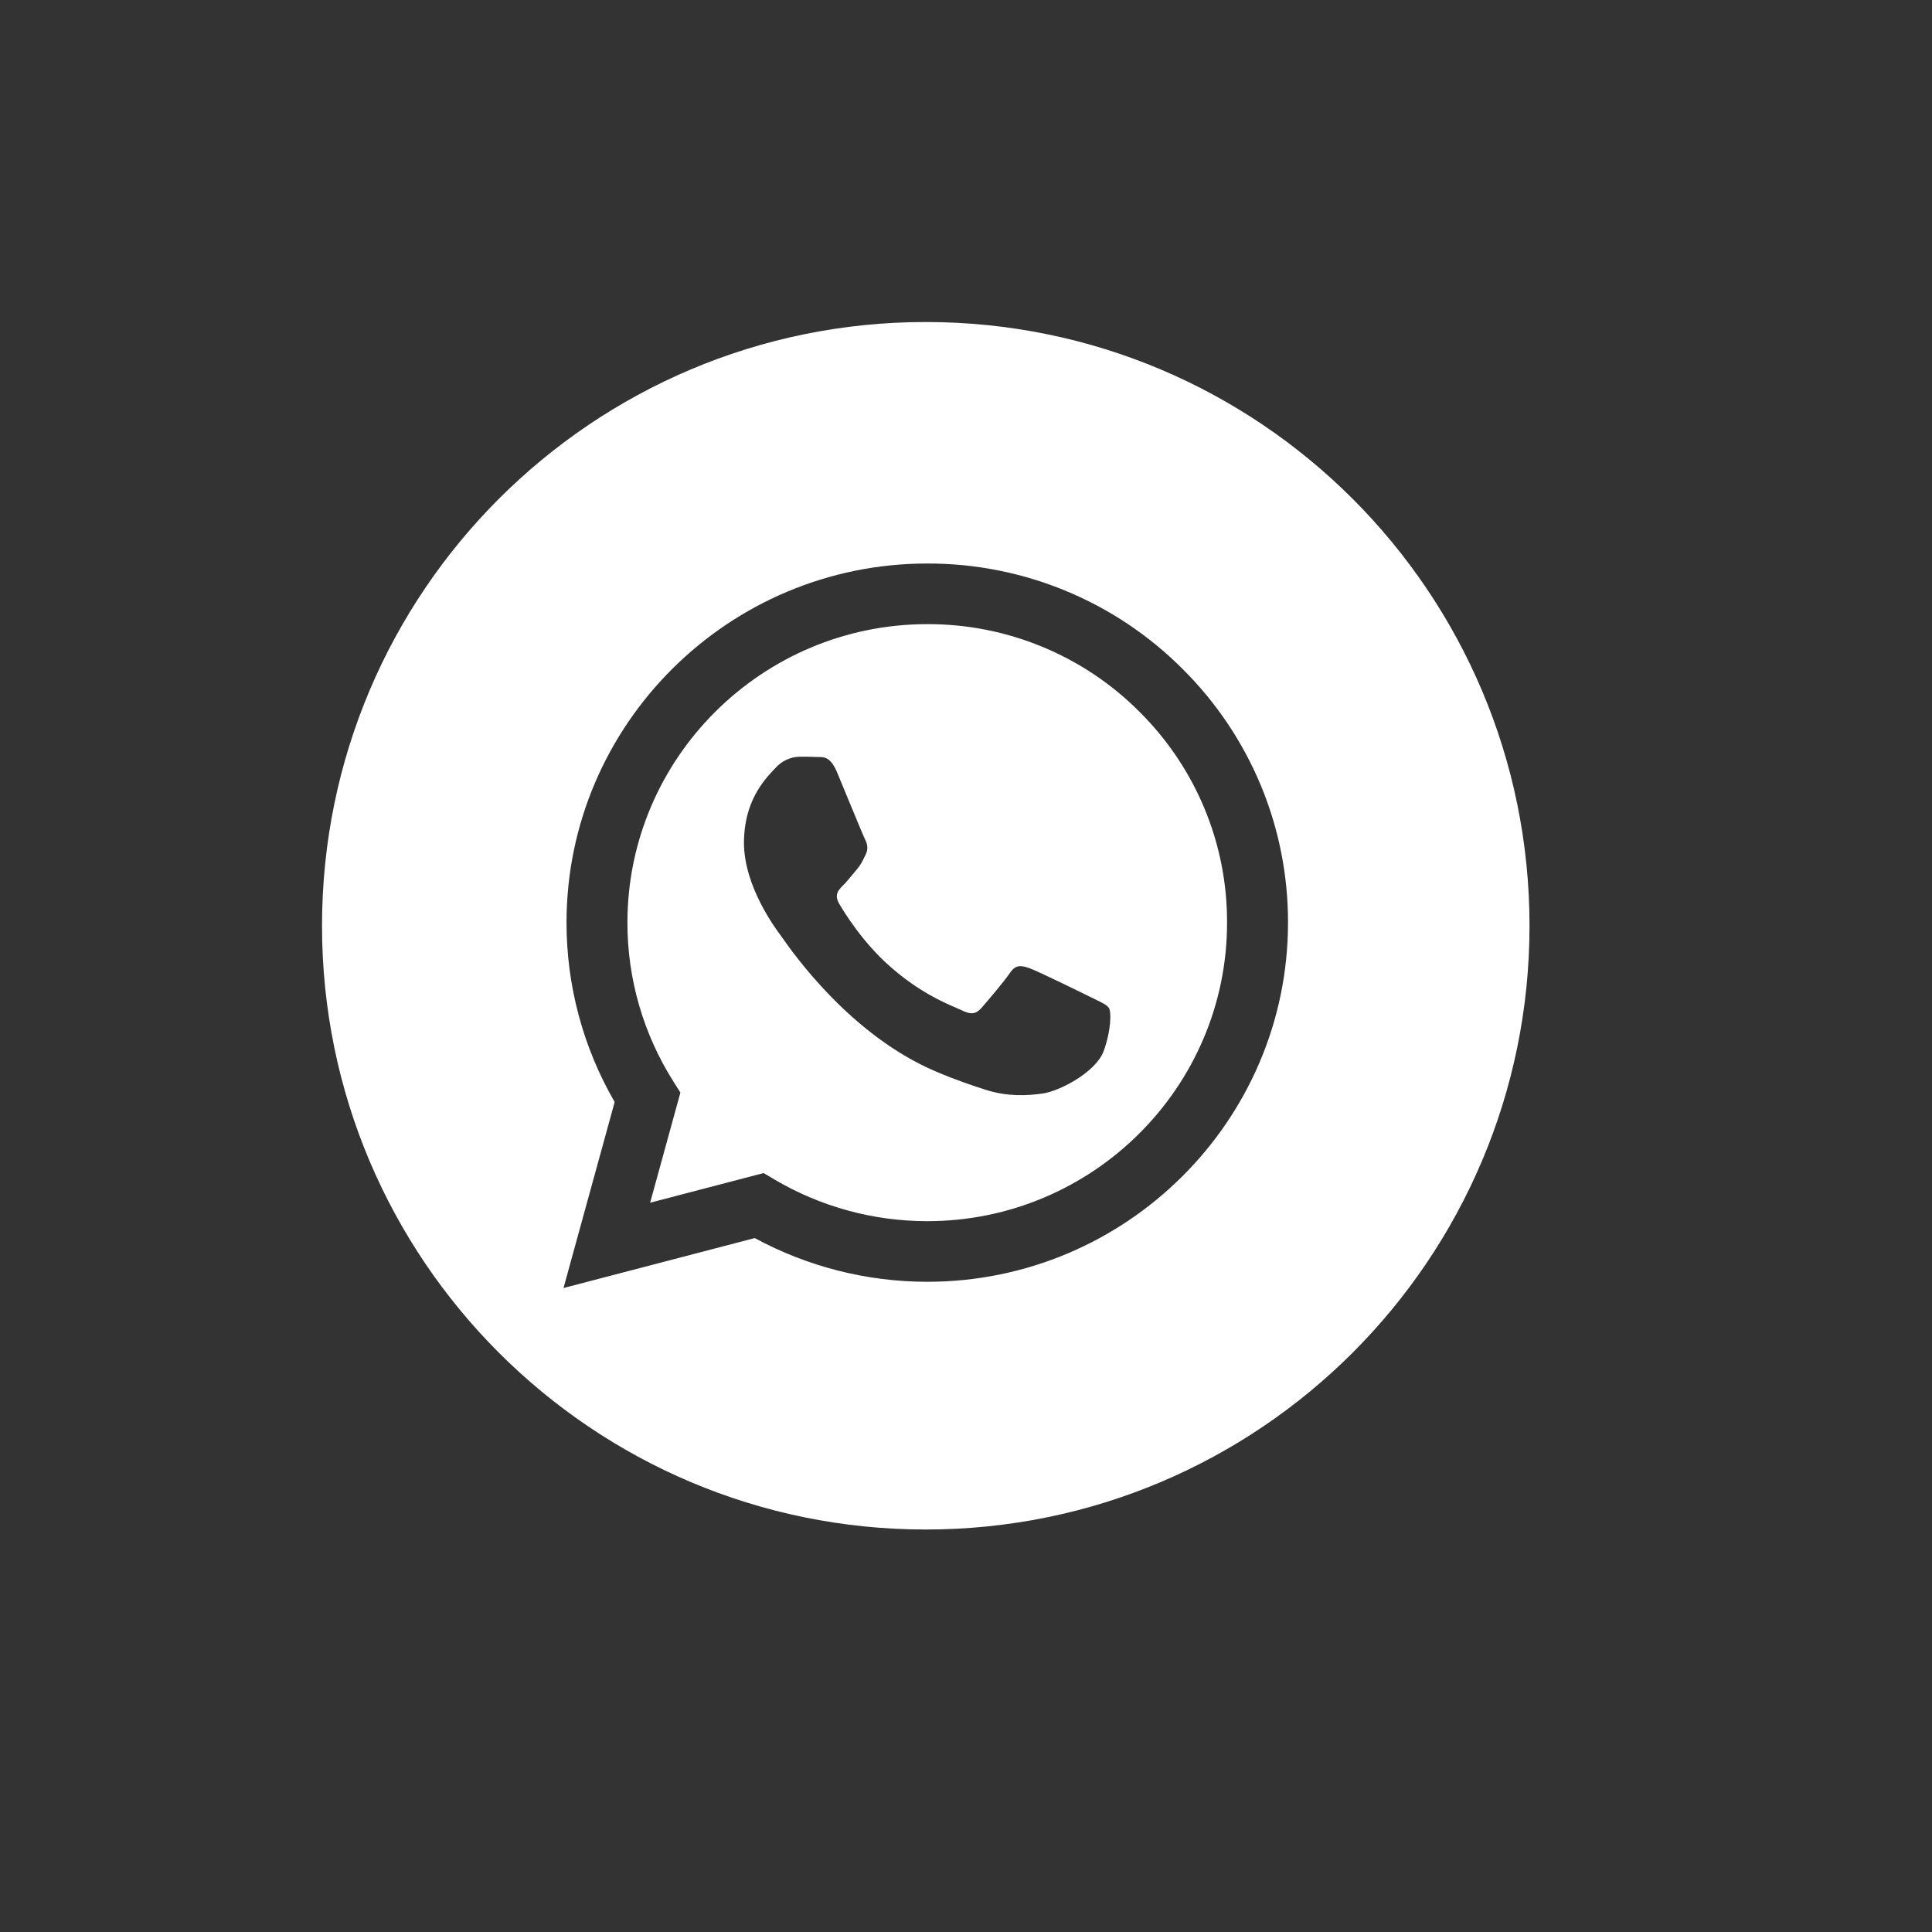 <svg width="40" height="40" viewBox="0 0 40 40" fill="none" xmlns="http://www.w3.org/2000/svg">
<rect x="0" y="0" width="40" height="40" fill="#333333" stroke="none"/>
<path fill-rule="evenodd" clip-rule="evenodd" d="M19.167 31.667C26.07 31.667 31.667 26.07 31.667 19.167C31.667 12.263 26.07 6.667 19.167 6.667C12.263 6.667 6.667 12.263 6.667 19.167C6.667 26.07 12.263 31.667 19.167 31.667ZM22.059 12.23C22.966 12.604 23.789 13.154 24.481 13.847C25.176 14.536 25.727 15.355 26.103 16.258C26.478 17.16 26.669 18.128 26.667 19.105C26.665 23.203 23.314 26.538 19.198 26.538H19.195C17.948 26.537 16.721 26.226 15.626 25.633L11.667 26.667L12.726 22.816C12.073 21.688 11.729 20.41 11.729 19.1C11.731 15.001 15.082 11.667 19.198 11.667C20.18 11.664 21.152 11.856 22.059 12.23ZM19.196 25.283H19.198C22.619 25.283 25.404 22.511 25.405 19.105C25.408 18.293 25.249 17.488 24.937 16.738C24.625 15.988 24.167 15.307 23.589 14.734C23.015 14.158 22.331 13.701 21.577 13.39C20.824 13.079 20.016 12.92 19.201 12.922C15.777 12.922 12.992 15.693 12.99 19.1C12.989 20.263 13.318 21.403 13.94 22.388L14.087 22.621L13.46 24.901L15.81 24.287L16.036 24.421C16.992 24.985 18.084 25.283 19.196 25.283ZM21.328 20.051C21.499 20.113 22.416 20.562 22.603 20.655C22.64 20.674 22.674 20.69 22.705 20.705C22.835 20.768 22.924 20.811 22.961 20.873C23.008 20.951 23.008 21.323 22.852 21.757C22.697 22.191 21.951 22.586 21.593 22.639C21.271 22.686 20.864 22.707 20.417 22.566C20.147 22.48 19.799 22.365 19.353 22.174C17.602 21.421 16.419 19.731 16.197 19.415C16.182 19.393 16.171 19.378 16.165 19.37L16.163 19.366C16.061 19.231 15.403 18.354 15.403 17.448C15.403 16.592 15.825 16.145 16.019 15.938C16.033 15.924 16.045 15.911 16.056 15.899C16.119 15.828 16.195 15.771 16.281 15.731C16.367 15.691 16.46 15.669 16.554 15.667C16.673 15.666 16.792 15.668 16.911 15.673C16.924 15.674 16.938 15.674 16.952 15.674C17.061 15.673 17.197 15.671 17.331 15.991C17.383 16.115 17.459 16.301 17.54 16.496C17.7 16.883 17.875 17.308 17.906 17.37C17.954 17.463 17.985 17.571 17.922 17.695C17.913 17.714 17.904 17.732 17.895 17.749C17.849 17.844 17.815 17.913 17.736 18.005C17.705 18.041 17.673 18.08 17.64 18.119C17.576 18.197 17.512 18.275 17.456 18.33C17.362 18.423 17.265 18.523 17.374 18.71C17.483 18.896 17.857 19.504 18.412 19.996C19.009 20.526 19.527 20.75 19.79 20.863C19.841 20.885 19.883 20.903 19.913 20.918C20.099 21.011 20.208 20.996 20.317 20.872C20.426 20.747 20.784 20.329 20.909 20.144C21.034 19.958 21.157 19.989 21.328 20.051Z" fill="white"/>
</svg>
